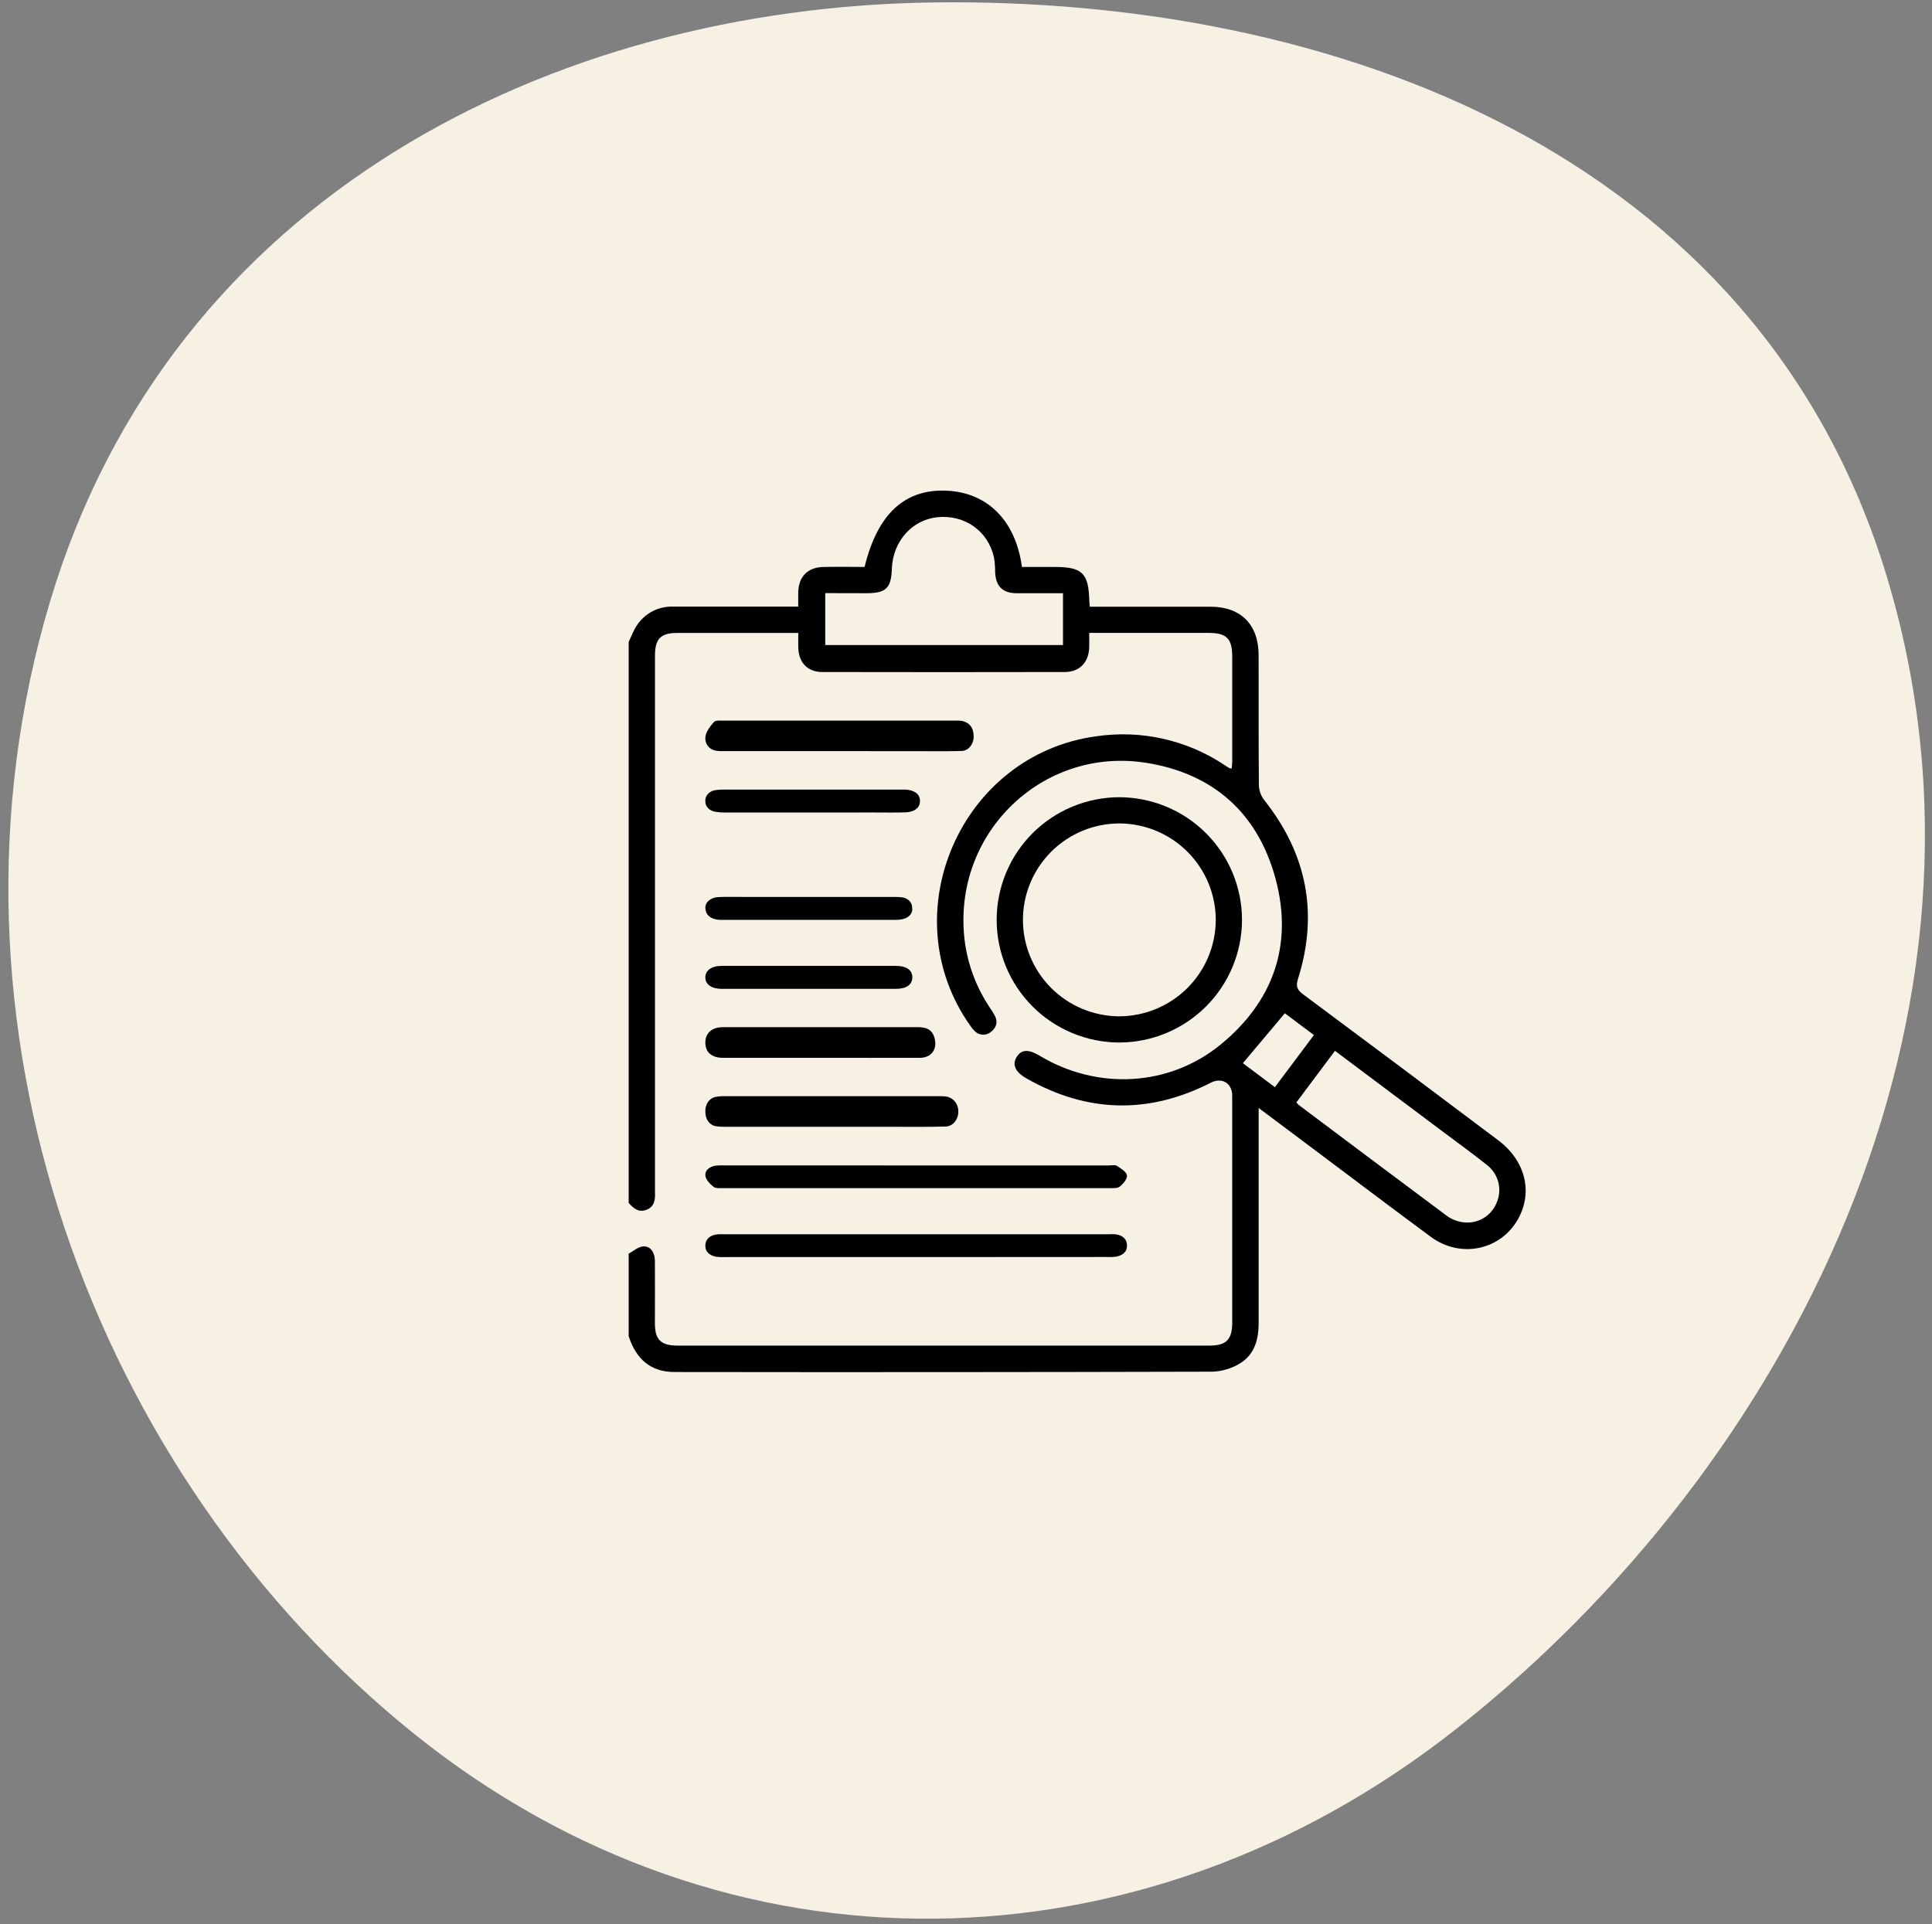 <svg width="252" height="251" viewBox="0 0 252 251" fill="none" xmlns="http://www.w3.org/2000/svg">
<rect x="0" y="0" width="252" height="251" fill="#808080" stroke="none"/>
<path fill-rule="evenodd" clip-rule="evenodd" d="M121.697 0.32C173.616 -0.387 229.334 19.779 246.098 75.188C263.351 132.214 233.624 191.182 189.86 225.612C148.884 257.849 94.887 258.991 54.092 226.244C12.196 192.612 -9.869 133.266 6.534 78.45C22.366 25.544 72.108 0.995 121.697 0.32Z" fill="#F7F1E4"/>
<path d="M82 83.738C82.366 82.992 82.641 82.189 83.111 81.52C83.627 80.758 84.328 80.139 85.148 79.722C85.968 79.305 86.88 79.104 87.799 79.137H104.114C104.114 78.443 104.114 77.884 104.114 77.322C104.157 75.204 105.335 74.004 107.453 73.961C109.236 73.921 111.022 73.961 112.774 73.961C114.462 66.995 118.063 63.717 123.603 64.019C128.863 64.306 132.489 67.967 133.295 73.961H137.568C141.167 73.961 141.991 74.765 142.082 78.364C142.082 78.587 142.119 78.807 142.149 79.149H143.416C148.251 79.149 153.087 79.149 157.924 79.149C161.834 79.149 164.154 81.474 164.166 85.421C164.184 91.098 164.148 96.778 164.202 102.458C164.231 103.153 164.474 103.822 164.898 104.373C170.451 111.376 171.998 119.127 169.312 127.667C169.007 128.632 169.15 129.106 169.968 129.711C178.466 136.025 186.941 142.366 195.394 148.733C198.95 151.397 199.973 155.454 198.029 158.989C195.755 163.105 190.501 164.217 186.613 161.339C181.409 157.489 176.235 153.581 171.067 149.701L164.172 144.538V146.087C164.172 154.929 164.172 163.771 164.172 172.613C164.172 174.751 163.623 176.707 161.745 177.853C160.652 178.524 159.404 178.898 158.122 178.94C134.741 179.001 111.361 179.016 87.983 178.983C84.787 178.983 82.949 177.214 82 174.315V163.548C82.611 163.218 83.178 162.689 83.813 162.607C84.79 162.481 85.416 163.319 85.422 164.522C85.44 167.229 85.422 169.933 85.422 172.64C85.422 174.745 86.203 175.534 88.324 175.537C111.475 175.537 134.628 175.537 157.783 175.537C159.944 175.537 160.723 174.742 160.723 172.549C160.723 162.678 160.723 152.806 160.723 142.934C160.723 141.302 159.371 140.508 157.948 141.235C149.829 145.38 141.804 145.193 133.874 140.673C132.394 139.824 131.991 138.858 132.62 137.868C133.249 136.878 134.18 136.863 135.611 137.725C143.123 142.24 152.491 141.782 159.233 136.249C166.083 130.633 168.68 123.258 166.391 114.691C164.102 106.124 158.299 100.915 149.53 99.518C136.484 97.425 125.02 107.92 125.691 121.131C125.864 124.767 127.016 128.287 129.024 131.321C129.311 131.723 129.57 132.145 129.8 132.583C130.184 133.389 129.931 134.095 129.262 134.608C128.966 134.859 128.588 134.991 128.2 134.978C127.813 134.965 127.444 134.808 127.165 134.538C126.943 134.331 126.747 134.097 126.582 133.841C116.232 119.277 125.3 98.425 143.013 96.048C148.837 95.193 154.772 96.52 159.679 99.775C159.902 99.919 160.122 100.081 160.35 100.206C160.45 100.235 160.552 100.251 160.656 100.252C160.68 99.922 160.726 99.595 160.726 99.271C160.726 94.737 160.726 90.201 160.726 85.663C160.726 83.307 159.99 82.568 157.674 82.565H142.07C142.07 83.234 142.091 83.863 142.07 84.49C141.997 86.414 140.815 87.661 138.905 87.667C128.356 87.689 117.808 87.689 107.261 87.667C105.332 87.667 104.181 86.445 104.123 84.49C104.105 83.878 104.123 83.292 104.123 82.568H102.875C98.04 82.568 93.204 82.568 88.367 82.568C86.176 82.568 85.431 83.325 85.431 85.534C85.431 108.518 85.431 131.502 85.431 154.486C85.431 154.831 85.431 155.173 85.431 155.515C85.48 156.478 85.385 157.391 84.35 157.81C83.316 158.229 82.629 157.633 82 156.921V83.738ZM107.64 77.374V84.15H138.651V77.389C136.515 77.389 134.555 77.389 132.583 77.389C130.773 77.374 129.876 76.472 129.8 74.639C129.806 73.993 129.755 73.348 129.647 72.711C128.884 69.268 125.835 67.117 122.282 67.472C118.958 67.805 116.458 70.625 116.33 74.193C116.238 76.747 115.576 77.386 113.003 77.386L107.64 77.374ZM174.126 137.083L169.089 143.82C169.184 143.934 169.286 144.043 169.395 144.144C175.841 148.983 182.294 153.814 188.752 158.635C189.338 159.053 190.013 159.326 190.724 159.432C191.633 159.585 192.566 159.427 193.373 158.983C194.181 158.54 194.815 157.837 195.175 156.988C195.573 156.134 195.667 155.168 195.44 154.253C195.213 153.338 194.68 152.528 193.929 151.959C192.055 150.468 190.114 149.063 188.197 147.627C183.548 144.135 178.89 140.652 174.126 137.083ZM166.29 141.825L171.382 135.024L167.588 132.185L162.115 138.696L166.29 141.825Z" fill="black"/>
<path d="M130 119.997C130 115.76 131.684 111.696 134.683 108.697C137.682 105.698 141.751 104.009 145.997 104C150.243 104.01 154.312 105.701 157.312 108.7C160.312 111.699 161.998 115.763 162 120C161.994 124.237 160.307 128.299 157.307 131.298C154.308 134.296 150.24 135.987 145.994 136C141.748 135.989 137.68 134.298 134.682 131.298C131.684 128.298 130 124.234 130 119.997V119.997ZM158.578 120.033C158.582 116.698 157.26 113.497 154.903 111.132C152.546 108.768 149.345 107.432 146.003 107.418C142.661 107.426 139.458 108.758 137.1 111.122C134.742 113.485 133.42 116.686 133.426 120.021C133.433 123.335 134.748 126.511 137.088 128.863C139.427 131.214 142.601 132.55 145.921 132.582C149.265 132.588 152.476 131.271 154.849 128.918C157.221 126.566 158.562 123.371 158.578 120.033V120.033Z" fill="black"/>
<path d="M119.585 163.99H94.579C94.198 164.011 93.816 163.999 93.438 163.953C92.498 163.783 91.951 163.244 92.003 162.411C92.052 161.634 92.614 161.146 93.514 161.029C93.779 161.006 94.045 161.001 94.311 161.013H144.671C144.936 160.996 145.202 160.996 145.467 161.013C146.368 161.127 146.935 161.562 146.993 162.369C147.067 163.226 146.529 163.741 145.605 163.934C145.229 163.987 144.848 164.001 144.469 163.977L119.585 163.99Z" fill="black"/>
<path d="M119.496 152.038H144.551C144.933 152.038 145.42 151.927 145.674 152.085C146.206 152.421 146.931 152.878 146.995 153.332C147.059 153.786 146.515 154.425 146.044 154.805C145.756 155.04 145.108 154.996 144.618 154.996C127.876 154.996 111.135 154.996 94.393 154.996C93.943 154.996 93.344 155.043 93.074 154.829C92.594 154.444 92.071 153.894 92.007 153.377C91.927 152.687 92.53 152.162 93.414 152.056C93.793 152.026 94.174 152.017 94.555 152.03L119.496 152.038Z" fill="black"/>
<path d="M109.398 97.985H94.613C94.196 98.006 93.778 97.987 93.364 97.928C92.493 97.769 91.906 97.044 92.013 96.12C92.092 95.409 92.649 94.738 93.115 94.194C93.325 93.949 93.833 94.006 94.208 94.006C104.371 94.006 114.536 94.006 124.704 94.006C124.968 93.991 125.233 94.005 125.495 94.048C126.43 94.258 126.987 94.898 126.999 96.042C127.005 96.298 126.966 96.553 126.884 96.79C126.802 97.028 126.679 97.244 126.523 97.424C126.367 97.605 126.181 97.746 125.977 97.839C125.772 97.933 125.553 97.976 125.334 97.968C123.553 98.021 121.769 97.992 119.987 97.992L109.398 97.985Z" fill="black"/>
<path d="M108.455 146.993C103.859 146.993 99.263 146.993 94.666 146.993C94.245 147.008 93.824 146.985 93.406 146.922C93.018 146.875 92.658 146.662 92.4 146.323C92.141 145.984 92.001 145.545 92.009 145.093C91.966 144.62 92.084 144.147 92.338 143.773C92.592 143.4 92.962 143.156 93.369 143.094C93.746 143.018 94.127 142.988 94.509 143.005H122.434C122.742 142.993 123.05 143.003 123.356 143.034C124.342 143.172 125.024 144.015 124.999 145.047C124.995 145.304 124.948 145.557 124.859 145.792C124.77 146.027 124.642 146.24 124.483 146.418C124.323 146.595 124.134 146.735 123.928 146.828C123.721 146.921 123.501 146.966 123.279 146.961C121.129 147.021 118.979 146.993 116.847 146.996C114.047 146.999 111.25 146.998 108.455 146.993Z" fill="black"/>
<path d="M107.03 137.995H94.285C92.825 137.995 91.994 137.257 92 136.007C92.006 134.756 92.85 134 94.3 134C102.797 134 111.293 134 119.787 134C120.812 134 121.663 134.296 121.934 135.572C122.247 136.947 121.416 137.992 120.006 137.995C115.681 138.006 111.355 137.995 107.03 137.995Z" fill="black"/>
<path d="M105.931 105.996C102.16 105.996 98.388 105.996 94.615 105.996C94.188 106.004 93.76 105.974 93.341 105.905C92.949 105.853 92.594 105.678 92.347 105.415C92.099 105.152 91.977 104.82 92.004 104.484C91.98 104.13 92.121 103.783 92.395 103.515C92.669 103.248 93.055 103.082 93.472 103.053C93.857 103.01 94.245 102.994 94.634 103.002H117.389C117.623 103.002 117.857 103.002 118.088 103.002C119.3 103.068 120.006 103.62 120 104.492C119.994 105.365 119.288 105.94 118.07 105.977C116.673 106.019 115.258 105.99 113.872 105.99L105.931 105.996Z" fill="black"/>
<path d="M105.524 126.002C109.288 126.002 113.05 126.002 116.81 126.002C118.251 126.002 119.024 126.556 118.999 127.535C118.975 128.468 118.208 129 116.843 129C109.279 129 101.716 129 94.156 129C92.819 129 92 128.422 92 127.511C92 126.599 92.792 126.005 94.125 126.002C97.923 125.997 101.724 126.002 105.524 126.002Z" fill="black"/>
<path d="M105.534 117.011H116.469C116.853 116.998 117.237 117.013 117.618 117.056C117.986 117.094 118.325 117.245 118.575 117.482C118.824 117.719 118.967 118.026 118.976 118.346C119.041 118.663 118.973 118.989 118.782 119.264C118.592 119.54 118.294 119.747 117.941 119.848C117.58 119.956 117.199 120.007 116.817 119.997C109.297 119.997 101.776 119.997 94.253 119.997C94.024 120.005 93.794 119.996 93.567 119.97C92.612 119.826 92.054 119.33 92.002 118.493C91.956 117.715 92.686 117.075 93.677 117.027C94.601 116.984 95.525 117.005 96.449 117.005L105.534 117.011Z" fill="black"/>
</svg>
